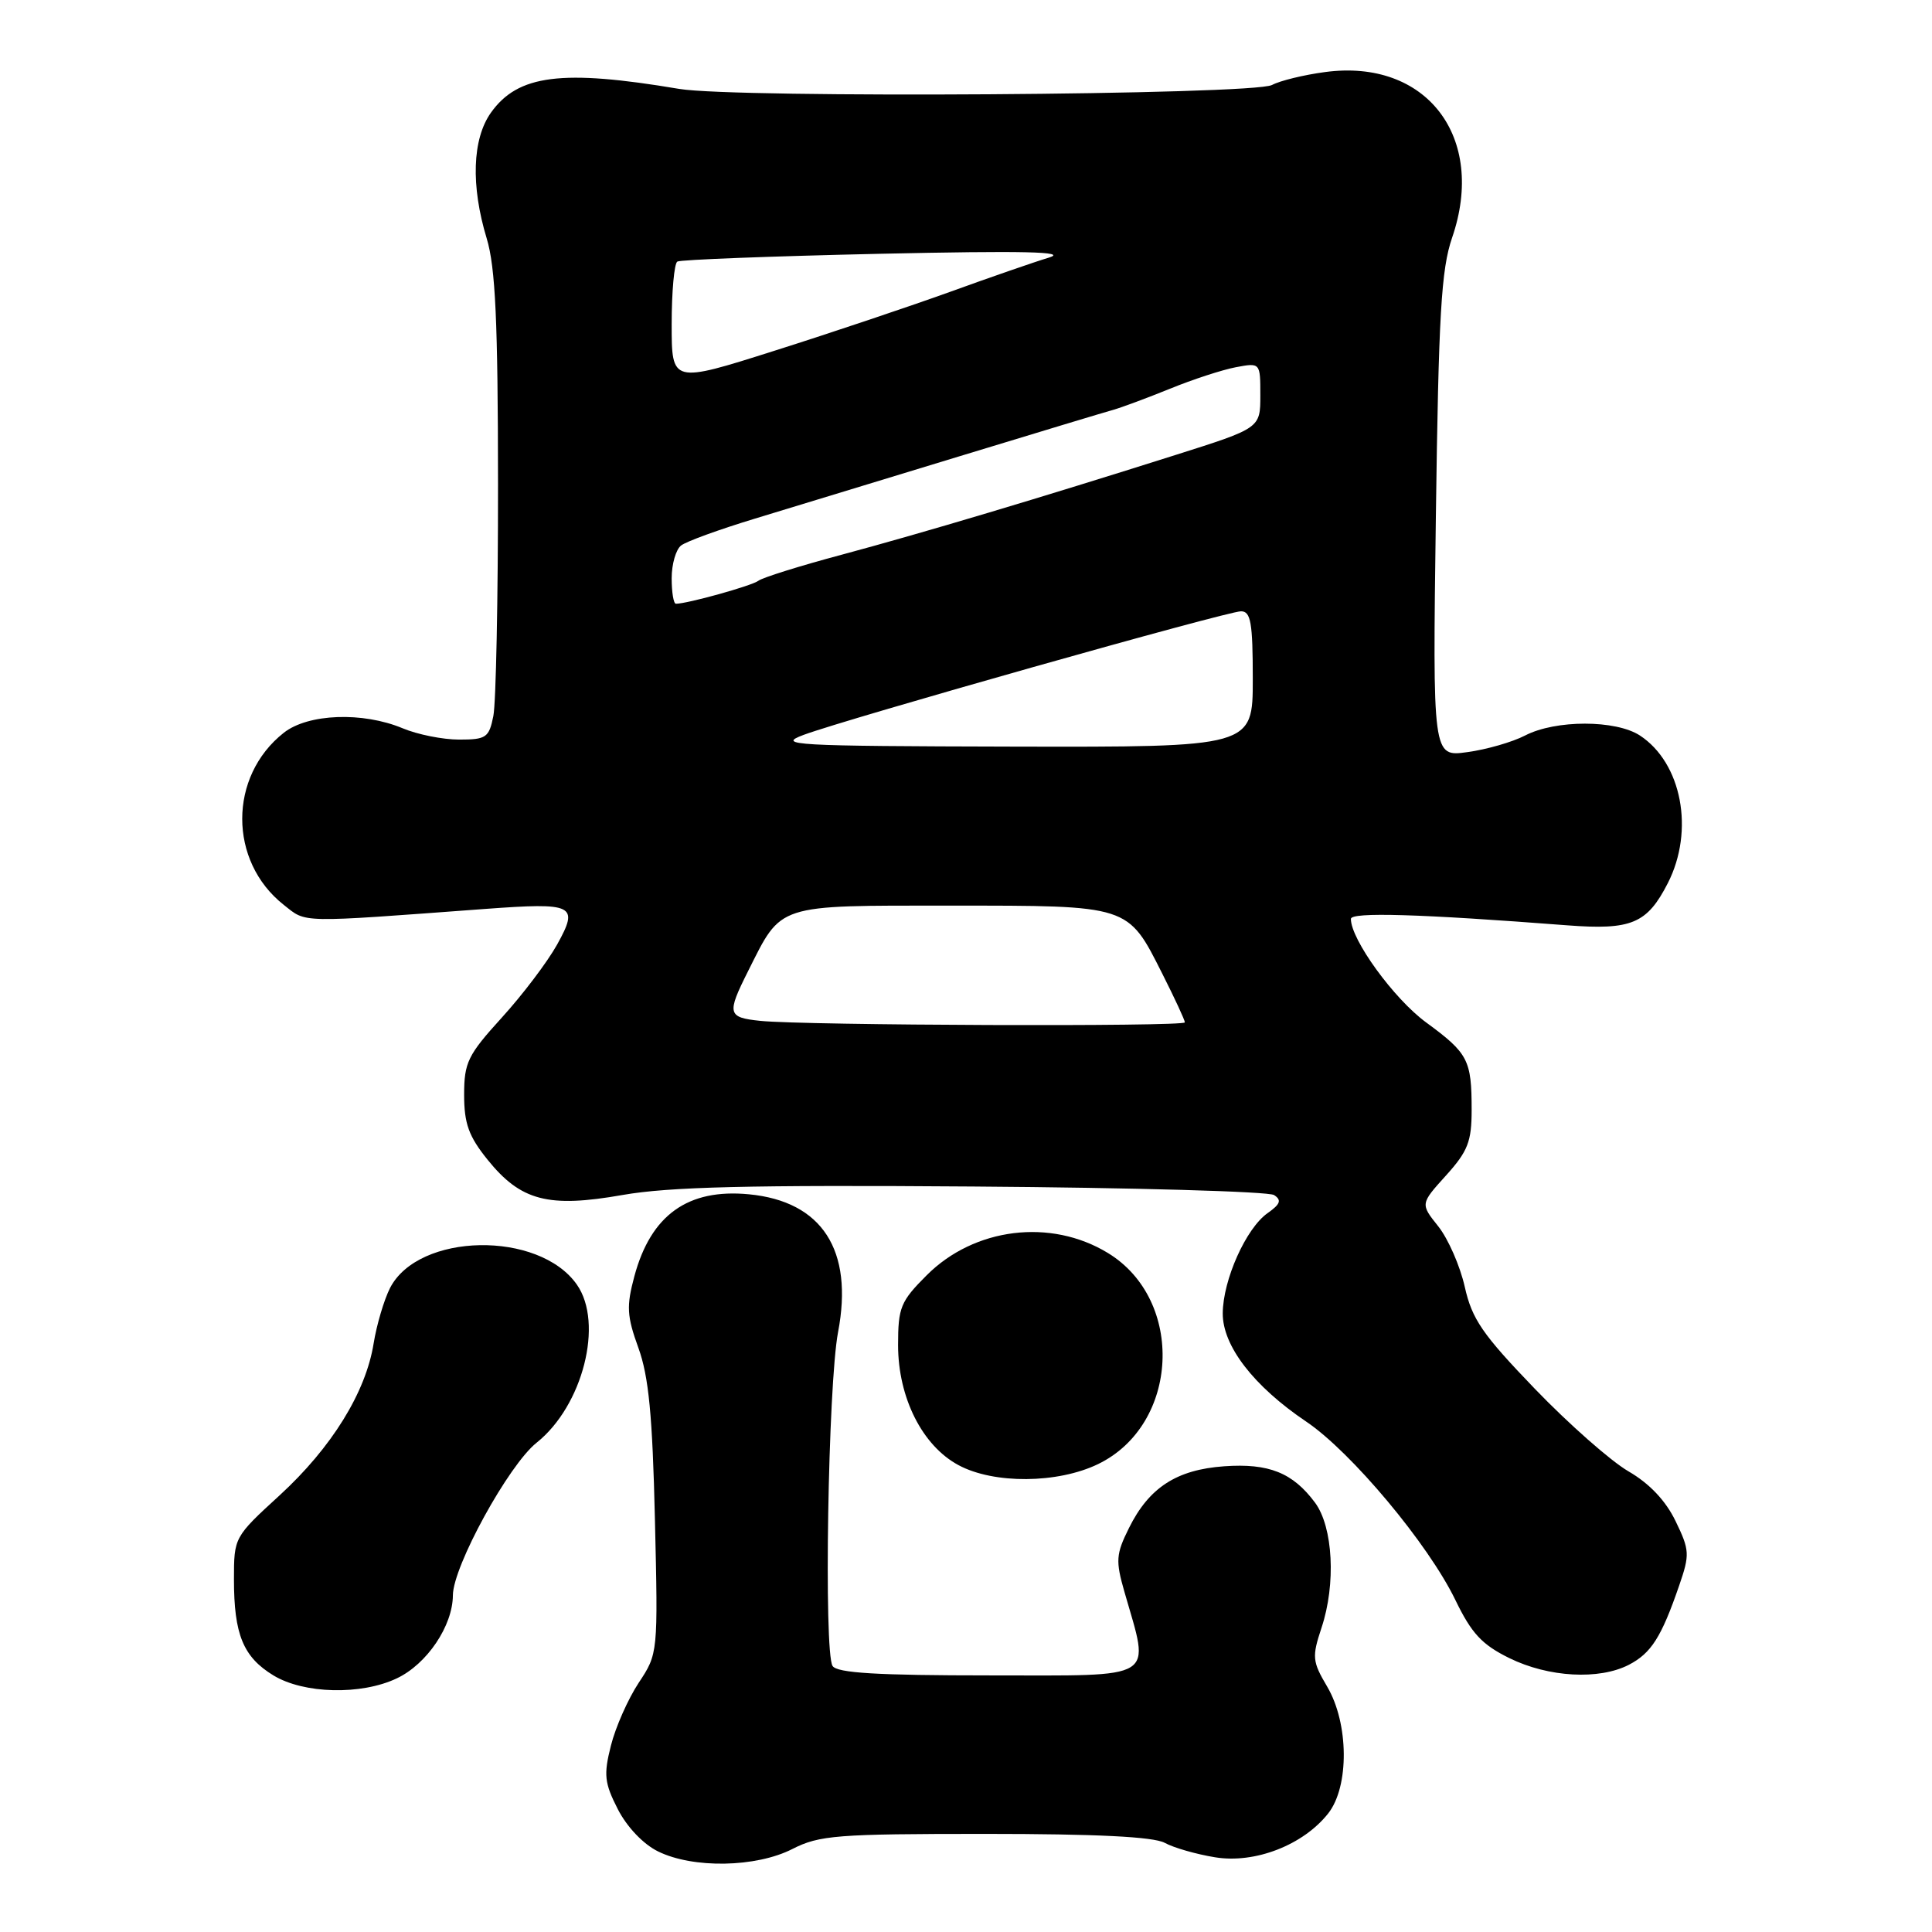 <?xml version="1.0" encoding="UTF-8" standalone="no"?>
<!DOCTYPE svg PUBLIC "-//W3C//DTD SVG 1.1//EN" "http://www.w3.org/Graphics/SVG/1.1/DTD/svg11.dtd" >
<svg xmlns="http://www.w3.org/2000/svg" xmlns:xlink="http://www.w3.org/1999/xlink" version="1.1" viewBox="0 0 256 256">
 <g >
 <path fill="currentColor"
d=" M 105.00 245.00 C 108.56 243.18 110.89 243.00 130.53 243.00 C 145.27 243.00 152.82 243.38 154.32 244.18 C 155.52 244.84 158.53 245.70 161.00 246.10 C 166.28 246.97 172.69 244.48 176.00 240.28 C 178.80 236.71 178.73 228.36 175.86 223.49 C 173.88 220.14 173.83 219.55 175.11 215.68 C 177.04 209.88 176.64 202.34 174.25 199.11 C 171.30 195.14 168.13 193.87 162.21 194.29 C 155.90 194.74 152.25 197.11 149.59 202.48 C 147.87 205.94 147.81 206.81 148.99 210.92 C 152.39 222.80 153.67 222.00 131.17 222.00 C 116.22 222.00 110.91 221.68 110.32 220.75 C 109.14 218.90 109.72 183.47 111.05 176.50 C 113.12 165.65 108.93 159.18 99.24 158.25 C 91.16 157.47 86.25 160.98 84.06 169.10 C 82.99 173.08 83.06 174.38 84.59 178.60 C 85.96 182.38 86.46 187.57 86.78 201.30 C 87.20 219.06 87.19 219.12 84.63 222.98 C 83.22 225.12 81.56 228.86 80.95 231.30 C 79.97 235.17 80.09 236.25 81.86 239.72 C 83.06 242.07 85.23 244.36 87.19 245.32 C 91.83 247.61 100.18 247.46 105.00 245.00 Z  M 52.58 222.39 C 56.58 220.50 59.99 215.43 60.01 211.38 C 60.03 207.54 67.40 194.10 71.11 191.16 C 77.23 186.28 80.02 175.33 76.44 170.22 C 71.41 163.03 55.45 163.32 51.68 170.67 C 50.89 172.23 49.91 175.53 49.51 178.00 C 48.47 184.51 43.94 191.82 37.04 198.15 C 31.03 203.65 31.00 203.71 31.00 209.27 C 31.00 216.57 32.22 219.56 36.23 222.00 C 40.26 224.45 47.85 224.64 52.58 222.39 Z  M 215.84 220.59 C 218.80 219.05 220.15 216.92 222.50 210.09 C 223.92 205.97 223.89 205.41 222.02 201.55 C 220.71 198.84 218.56 196.57 215.78 194.96 C 213.45 193.61 207.87 188.69 203.38 184.03 C 196.43 176.81 195.05 174.80 194.09 170.52 C 193.47 167.75 191.89 164.15 190.58 162.50 C 188.20 159.52 188.20 159.52 191.60 155.76 C 194.50 152.55 195.00 151.26 195.00 147.08 C 195.00 140.44 194.55 139.57 188.96 135.47 C 184.69 132.34 179.00 124.50 179.00 121.76 C 179.00 120.83 188.08 121.10 207.67 122.61 C 216.18 123.26 218.25 122.39 221.00 117.01 C 224.55 110.05 222.85 101.10 217.30 97.46 C 214.10 95.37 206.13 95.36 202.08 97.46 C 200.40 98.33 196.96 99.32 194.43 99.66 C 189.83 100.30 189.83 100.30 190.26 68.40 C 190.62 41.63 190.97 35.70 192.41 31.50 C 197.00 18.16 189.00 7.73 175.56 9.55 C 172.78 9.92 169.62 10.69 168.55 11.26 C 166.02 12.59 97.50 13.04 90.00 11.78 C 74.44 9.16 68.64 9.89 65.05 14.93 C 62.58 18.41 62.37 24.60 64.49 31.59 C 65.65 35.43 65.98 42.55 65.99 64.13 C 66.00 79.32 65.72 93.16 65.37 94.88 C 64.80 97.74 64.42 98.00 60.84 98.00 C 58.69 98.00 55.32 97.33 53.35 96.50 C 48.05 94.29 40.83 94.56 37.61 97.09 C 30.26 102.87 30.26 114.12 37.60 119.90 C 40.67 122.32 39.29 122.29 64.26 120.44 C 76.10 119.57 76.75 119.88 73.82 125.16 C 72.54 127.46 69.25 131.81 66.50 134.83 C 61.98 139.80 61.50 140.78 61.50 145.07 C 61.50 148.88 62.11 150.57 64.60 153.66 C 69.00 159.12 72.64 160.08 82.50 158.34 C 88.67 157.26 99.32 157.00 129.00 157.22 C 150.18 157.37 168.10 157.88 168.82 158.35 C 169.85 159.02 169.66 159.55 167.97 160.74 C 165.11 162.74 162.05 169.58 162.02 174.02 C 162.00 178.34 166.10 183.66 173.08 188.37 C 179.04 192.38 189.26 204.60 192.84 212.00 C 194.99 216.44 196.36 217.92 200.00 219.71 C 205.19 222.26 211.89 222.63 215.84 220.59 Z  M 145.50 194.00 C 156.28 188.78 157.04 172.25 146.79 166.02 C 139.22 161.41 129.10 162.66 122.79 168.98 C 119.33 172.44 119.00 173.24 119.00 178.23 C 119.00 185.19 122.21 191.57 127.01 194.14 C 131.69 196.66 140.15 196.59 145.50 194.00 Z  M 100.75 135.27 C 96.40 134.82 96.28 134.35 99.11 128.71 C 103.64 119.69 102.68 120.00 125.95 120.00 C 149.76 120.00 149.40 119.88 154.02 129.04 C 155.66 132.29 157.00 135.18 157.00 135.47 C 157.00 136.06 106.61 135.88 100.75 135.27 Z  M 106.50 97.37 C 112.32 95.21 162.60 81.00 164.44 81.00 C 165.74 81.00 166.00 82.51 166.00 90.00 C 166.00 99.00 166.00 99.00 134.25 98.93 C 104.97 98.86 102.81 98.74 106.50 97.37 Z  M 89.00 76.62 C 89.00 74.76 89.56 72.81 90.25 72.28 C 90.94 71.74 95.33 70.15 100.00 68.73 C 104.67 67.31 116.83 63.61 127.00 60.50 C 137.18 57.40 146.40 54.61 147.50 54.31 C 148.60 54.00 151.97 52.75 155.00 51.52 C 158.03 50.28 161.96 49.00 163.75 48.66 C 167.00 48.05 167.00 48.05 167.00 52.39 C 167.00 56.73 167.00 56.73 155.75 60.29 C 137.89 65.95 122.30 70.61 111.50 73.51 C 106.00 74.98 101.05 76.53 100.50 76.95 C 99.63 77.62 91.07 80.00 89.56 80.00 C 89.25 80.00 89.00 78.48 89.00 76.62 Z  M 89.00 42.96 C 89.00 38.65 89.34 34.91 89.75 34.66 C 90.16 34.41 102.20 33.95 116.50 33.63 C 135.66 33.21 141.58 33.34 139.00 34.13 C 137.07 34.71 131.19 36.75 125.92 38.66 C 120.65 40.56 110.19 44.08 102.67 46.46 C 89.00 50.80 89.00 50.80 89.00 42.96 Z "/>
</g>
</svg>